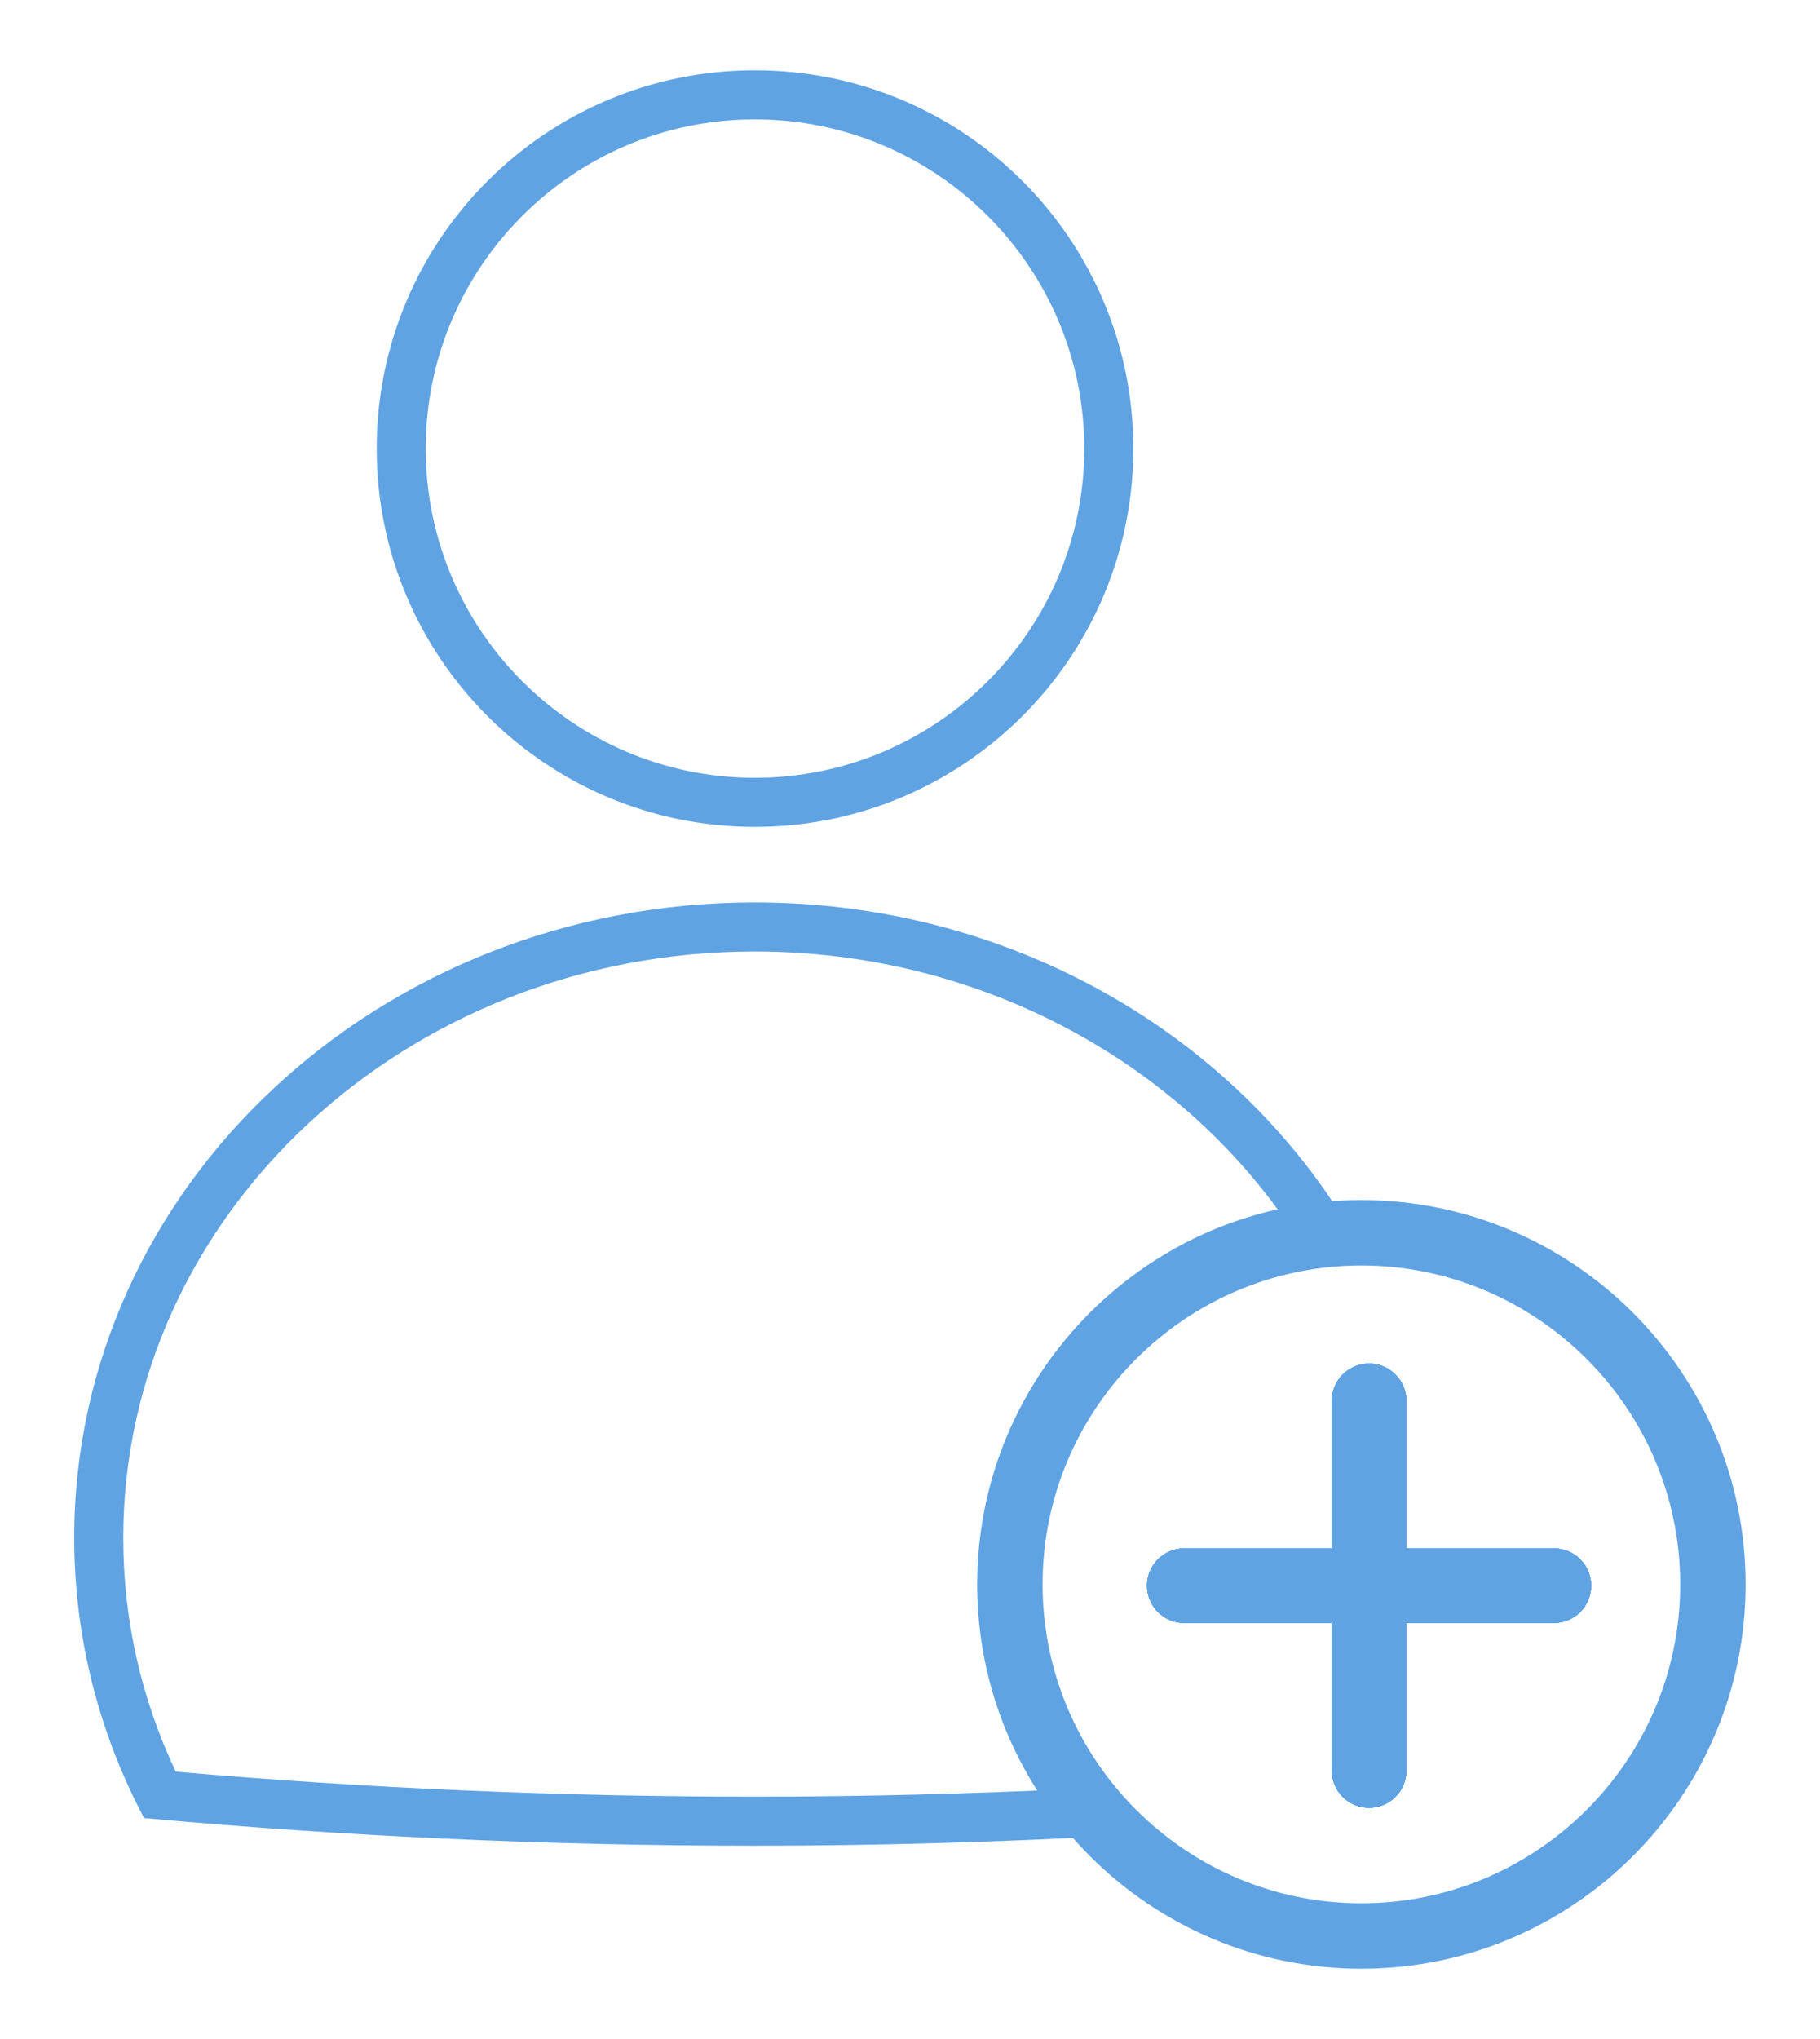 <?xml version="1.0" encoding="utf-8"?>
<!-- Generator: Adobe Illustrator 23.0.0, SVG Export Plug-In . SVG Version: 6.00 Build 0)  -->
<svg version="1.1" id="Capa_1" xmlns="http://www.w3.org/2000/svg" xmlns:xlink="http://www.w3.org/1999/xlink" x="0px" y="0px"
	 viewBox="0 0 111.32 124.68" style="enable-background:new 0 0 111.32 124.68;" xml:space="preserve">
<style type="text/css">
	.st0{fill:#60A3E3;}
	.st1{fill:none;}
</style>
<g>
	<g>
		<path class="st0" d="M86.02,85.66v9.02h9.02c1.26,0,2.28,1.02,2.28,2.28l0,0c0,1.26-1.02,2.28-2.28,2.28h-9.02v9.02
			c0,1.26-1.02,2.28-2.28,2.28h0c-1.26,0-2.28-1.02-2.28-2.28v-9.02h-9.02c-1.26,0-2.28-1.02-2.28-2.28l0,0
			c0-1.26,1.02-2.28,2.28-2.28h9.02v-9.02c0-1.26,1.02-2.28,2.28-2.28h0C85,83.38,86.02,84.4,86.02,85.66z"/>
	</g>
	<g>
		<path class="st0" d="M86.02,85.66v9.02h9.02c1.26,0,2.28,1.02,2.28,2.28l0,0c0,1.26-1.02,2.28-2.28,2.28h-9.02v9.02
			c0,1.26-1.02,2.28-2.28,2.28h0c-1.26,0-2.28-1.02-2.28-2.28v-9.02h-9.02c-1.26,0-2.28-1.02-2.28-2.28l0,0
			c0-1.26,1.02-2.28,2.28-2.28h9.02v-9.02c0-1.26,1.02-2.28,2.28-2.28h0C85,83.38,86.02,84.4,86.02,85.66z"/>
	</g>
	<g>
		<path class="st0" d="M86.02,85.66v9.02h9.02c1.26,0,2.28,1.02,2.28,2.28l0,0c0,1.26-1.02,2.28-2.28,2.28h-9.02v9.02
			c0,1.26-1.02,2.28-2.28,2.28h0c-1.26,0-2.28-1.02-2.28-2.28v-9.02h-9.02c-1.26,0-2.28-1.02-2.28-2.28l0,0
			c0-1.26,1.02-2.28,2.28-2.28h9.02v-9.02c0-1.26,1.02-2.28,2.28-2.28h0C85,83.38,86.02,84.4,86.02,85.66z"/>
	</g>
	<g>
		<path class="st0" d="M86.02,85.66v9.02h9.02c1.26,0,2.28,1.02,2.28,2.28l0,0c0,1.26-1.02,2.28-2.28,2.28h-9.02v9.02
			c0,1.26-1.02,2.28-2.28,2.28h0c-1.26,0-2.28-1.02-2.28-2.28v-9.02h-9.02c-1.26,0-2.28-1.02-2.28-2.28l0,0
			c0-1.26,1.02-2.28,2.28-2.28h9.02v-9.02c0-1.26,1.02-2.28,2.28-2.28h0C85,83.38,86.02,84.4,86.02,85.66z"/>
	</g>
	<g>
		<path class="st0" d="M86.02,85.66v9.02h9.02c1.26,0,2.28,1.02,2.28,2.28l0,0c0,1.26-1.02,2.28-2.28,2.28h-9.02v9.02
			c0,1.26-1.02,2.28-2.28,2.28h0c-1.26,0-2.28-1.02-2.28-2.28v-9.02h-9.02c-1.26,0-2.28-1.02-2.28-2.28l0,0
			c0-1.26,1.02-2.28,2.28-2.28h9.02v-9.02c0-1.26,1.02-2.28,2.28-2.28h0C85,83.38,86.02,84.4,86.02,85.66z"/>
	</g>
	<path class="st1" d="M46.17,47.56c11.11,0,20.15-9.03,20.15-20.13S57.28,7.3,46.17,7.3c-11.1,0-20.13,9.03-20.13,20.13
		S35.07,47.56,46.17,47.56z"/>
	<path class="st1" d="M46.17,58.19c-21.3,0-38.62,16.08-38.62,35.85c0,4.99,1.08,9.79,3.21,14.3c11.62,1.01,23.53,1.53,35.42,1.53
		c6.56,0,13.12-0.17,19.64-0.48c-2.53-3.53-4.03-7.84-4.03-12.51c0-10.54,7.6-19.3,17.61-21.13C72.64,65.24,60.28,58.19,46.17,58.19
		z"/>
	<path class="st0" d="M46.17,50.56c12.78,0,23.15-10.36,23.15-23.13c0-12.78-10.36-23.13-23.15-23.13
		c-12.77,0-23.13,10.35-23.13,23.13C23.04,40.2,33.4,50.56,46.17,50.56z M46.17,7.3c11.11,0,20.15,9.03,20.15,20.13
		s-9.04,20.13-20.15,20.13c-11.1,0-20.13-9.03-20.13-20.13S35.07,7.3,46.17,7.3z"/>
	<path class="st0" d="M65.81,109.38c-6.52,0.31-13.08,0.48-19.64,0.48c-11.89,0-23.79-0.51-35.42-1.53
		c-2.13-4.51-3.21-9.31-3.21-14.3c0-19.77,17.33-35.85,38.62-35.85c14.11,0,26.47,7.06,33.22,17.56c1.08-0.2,2.2-0.31,3.33-0.34
		c-7.07-12.05-20.78-20.22-36.55-20.22c-22.98,0-41.62,17.39-41.62,38.85c0,6.16,1.54,11.97,4.27,17.14
		c12.05,1.1,24.55,1.69,37.35,1.69c7.49,0,14.85-0.22,22.09-0.61C67.36,111.38,66.54,110.41,65.81,109.38z"/>
	<g>
		<path class="st0" d="M86.02,85.66v9.02h9.02c1.26,0,2.28,1.02,2.28,2.28l0,0c0,1.26-1.02,2.28-2.28,2.28h-9.02v9.02
			c0,1.26-1.02,2.28-2.28,2.28h0c-1.26,0-2.28-1.02-2.28-2.28v-9.02h-9.02c-1.26,0-2.28-1.02-2.28-2.28l0,0
			c0-1.26,1.02-2.28,2.28-2.28h9.02v-9.02c0-1.26,1.02-2.28,2.28-2.28h0C85,83.38,86.02,84.4,86.02,85.66z"/>
	</g>
	<g>
		<path class="st0" d="M83.27,120.38c-12.96,0-23.5-10.54-23.5-23.5s10.54-23.5,23.5-23.5s23.5,10.54,23.5,23.5
			S96.23,120.38,83.27,120.38z M83.27,77.38c-10.75,0-19.5,8.75-19.5,19.5s8.75,19.5,19.5,19.5s19.5-8.75,19.5-19.5
			S94.02,77.38,83.27,77.38z"/>
	</g>
</g>
</svg>
